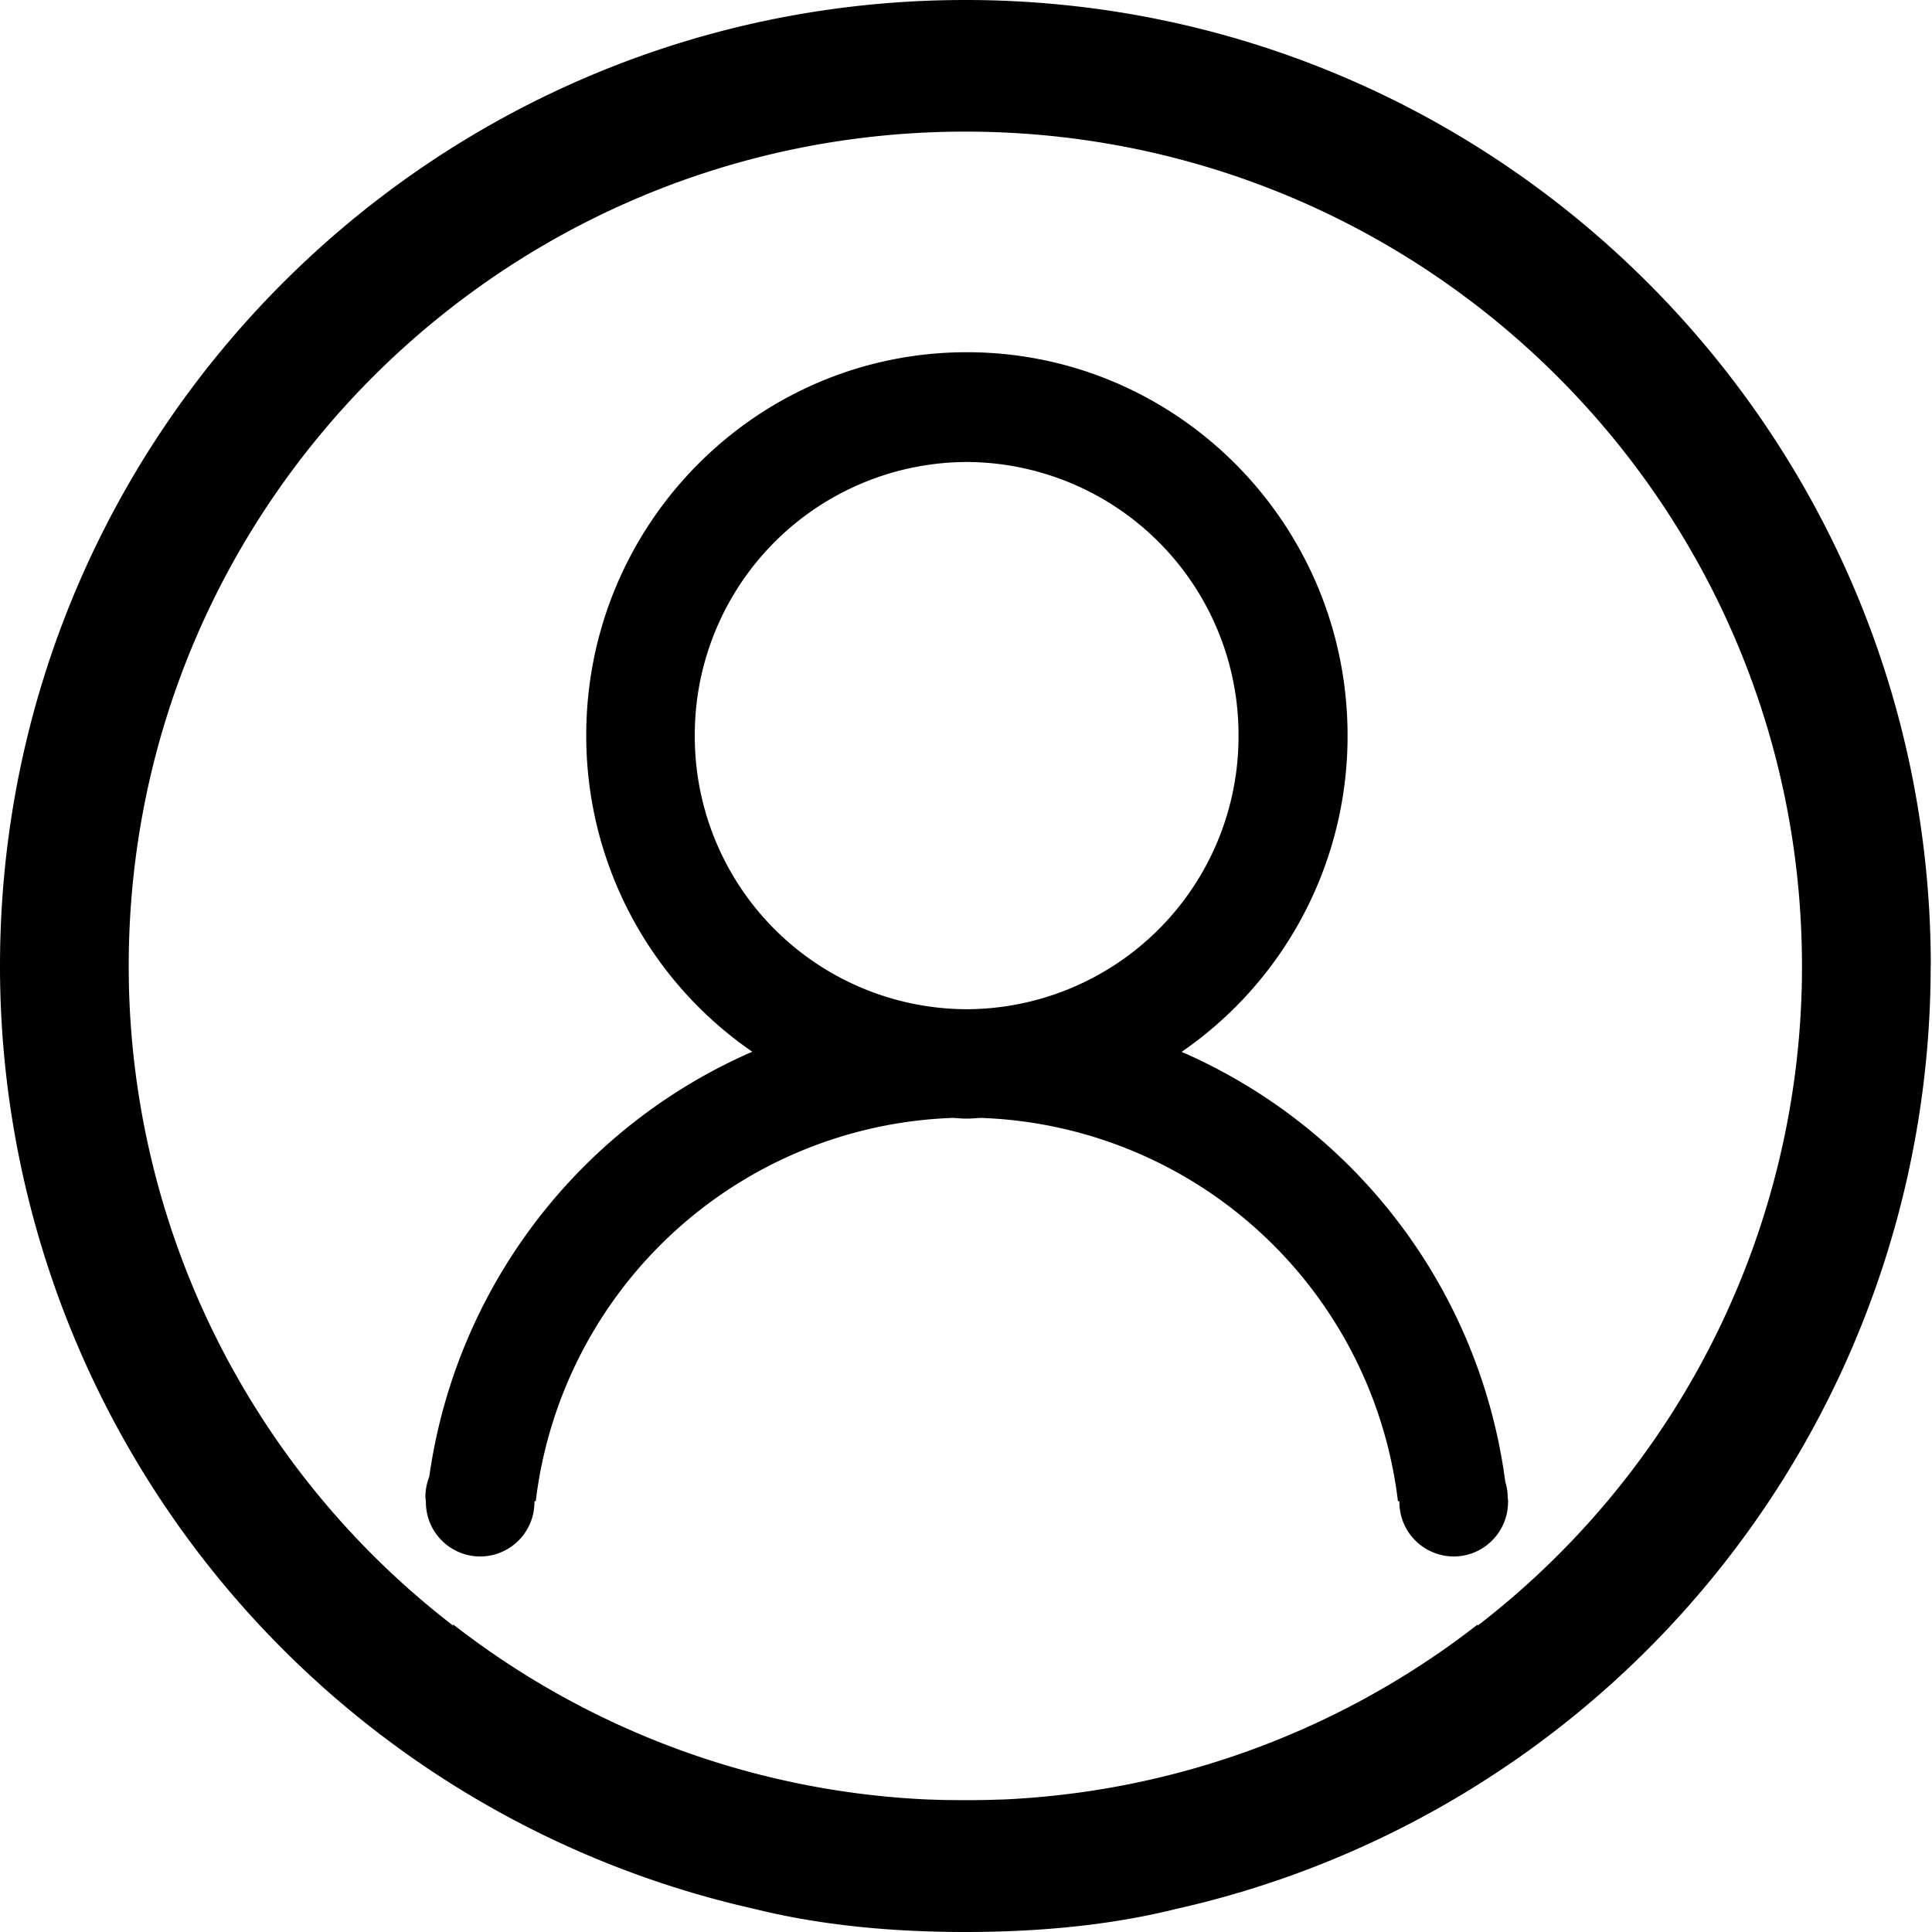 <?xml version="1.0" standalone="no"?><!DOCTYPE svg PUBLIC "-//W3C//DTD SVG 1.1//EN" "http://www.w3.org/Graphics/SVG/1.1/DTD/svg11.dtd"><svg t="1511437364358" class="icon" style="" viewBox="0 0 1024 1024" version="1.1" xmlns="http://www.w3.org/2000/svg" p-id="6782" xmlns:xlink="http://www.w3.org/1999/xlink" width="200" height="200"><defs><style type="text/css"></style></defs><path d="M799.296 796.032c0 16-12.928 28.928-28.8 28.928a28.864 28.864 0 0 1-28.8-28.928v-0.384h-0.768a230.72 230.72 0 0 0-221.12-203.136c-2.496 0.128-4.928 0.384-7.424 0.384-2.432 0-4.864-0.256-7.296-0.384a230.784 230.784 0 0 0-221.12 203.136h-0.704v0.384a28.8 28.8 0 0 1-28.8 28.928 28.8 28.8 0 0 1-28.736-28.928l-0.256-2.688c0-3.84 0.768-7.36 2.048-10.688A289.856 289.856 0 0 1 398.72 557.44a203.2 203.2 0 0 1-88-167.68c0-112.128 90.304-203.072 201.728-203.072S714.24 277.76 714.24 389.824a203.136 203.136 0 0 1-87.936 167.68 289.856 289.856 0 0 1 171.52 227.84c0.768 2.56 1.28 5.184 1.28 8l0.256 2.688z m-142.848-406.144a144.64 144.64 0 0 0-144.064-145.024 144.64 144.64 0 0 0-144.128 145.024 144.576 144.576 0 0 0 144.128 145.024 144.576 144.576 0 0 0 144.064-145.024zM1023.36 512c0-282.752-229.12-512-511.68-512S0 229.248 0 512a512.128 512.128 0 0 0 400.192 499.84c30.72 7.616 67.456 12.16 111.424 12.16 44.032 0 80.832-4.544 111.488-12.16A512.128 512.128 0 0 0 1023.296 512z m-240.128 349.632v-0.64a441.6 441.6 0 0 1-251.968 92.8h-0.768l-8.704 0.256h-1.28a445.504 445.504 0 0 1-17.536 0h-1.344a437.568 437.568 0 0 1-8.704-0.256h-0.768a441.664 441.664 0 0 1-251.968-92.8v0.64A440.96 440.96 0 0 1 68.224 512c0-244.224 198.528-442.24 443.392-442.24 239.168 0 434.112 188.8 443.136 425.152a440.96 440.96 0 0 1-171.584 366.72z" p-id="6783"></path></svg>